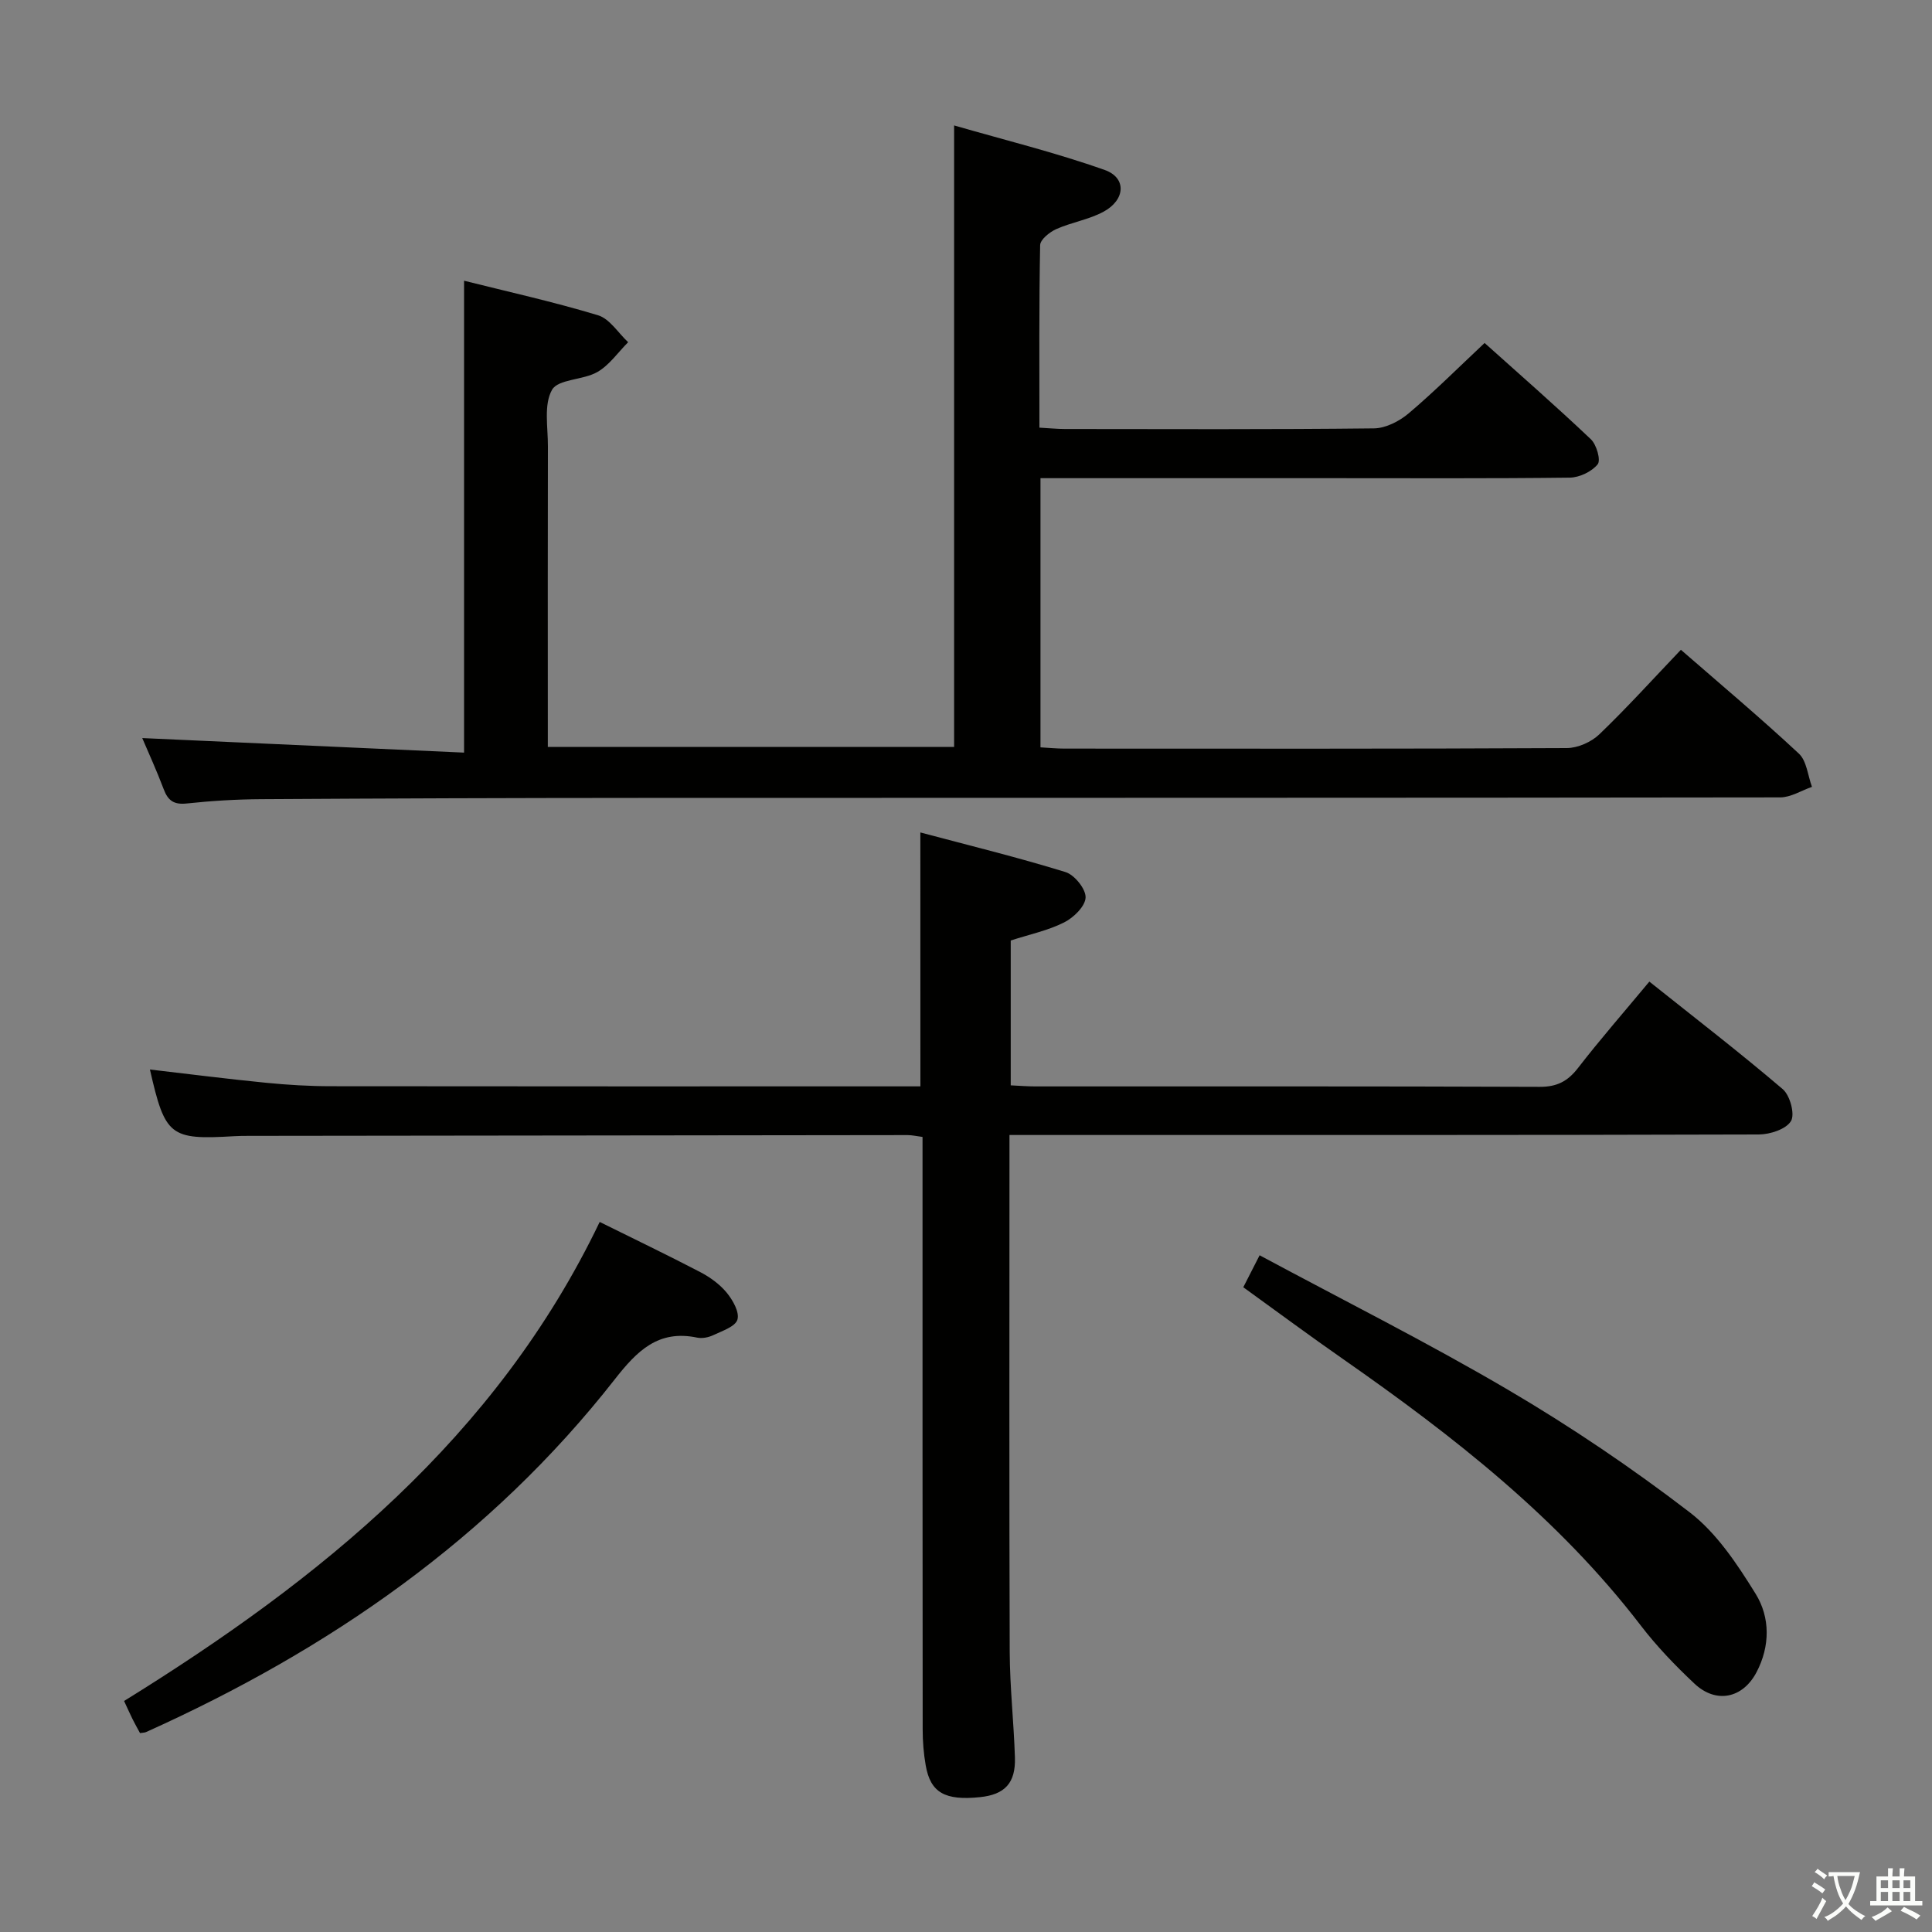 <svg enable-background="new 0 0 400 400" viewBox="0 0 400 400" xmlns="http://www.w3.org/2000/svg"><rect x="0" y="0" width="400" height="400" fill="#808080" stroke="none"/><path d="m377.9 391.2c-.2.3-.4.5-.6.8-.7-.6-1.4-1-2.2-1.5.2-.3.4-.5.5-.8.6.4 1.4.8 2.3 1.5zm-1.8 6.1c-.2-.2-.5-.4-.9-.6.4-.6.8-1.2 1.2-1.9s.7-1.3.9-1.9c.3.3.5.5.8.7-.7 1.3-1.4 2.6-2 3.7zm2.2-9c-.3.3-.5.5-.6.8-.6-.6-1.3-1.1-2-1.5.3-.3.5-.5.6-.7.6.5 1.3.9 2 1.4zm.3.2v-.9h2 4.5c-.3 1.3-.6 2.5-1 3.6s-.9 2.1-1.4 3c.4.5 1 1 1.6 1.4s1.2.8 1.9 1.1c-.3.2-.5.4-.8.8-.4-.3-1-.7-1.6-1.2s-1.2-1.1-1.6-1.6c-.5.6-1.1 1.1-1.7 1.6s-1.4.9-2.1 1.4c-.1-.3-.3-.5-.7-.8.6-.2 1.2-.5 1.9-1s1.4-1.1 2-1.8c-.5-.8-.9-1.6-1.2-2.5s-.6-2-.8-3.2c-.4.1-.7.1-1 .1zm2.5 2.7c.3 1 .7 1.7 1 2.2.3-.5.6-1.1 1-2s.6-1.9.9-3h-3.2-.4c.1.9.3 1.8.7 2.8z" fill="#fbfcfa"/><path d="m396.5 388.5v1.5 3.6h1.5v.9c-.4 0-1 0-1.7 0h-7.9c-.5 0-.9 0-1.2 0v-.9h1.3v-3.5c0-.7 0-1.2 0-1.6h2.4c0-.8 0-1.4 0-1.7h1c0 .3-.1.8-.1 1.7h1.5c0-.8 0-1.4 0-1.7h1c0 .3-.1.9-.1 1.7zm-8.2 9.2c-.2-.3-.5-.5-.8-.8.8-.3 1.4-.6 1.9-.9s1-.7 1.4-1.1c.3.3.6.5.9.8-1.6 1-2.8 1.6-3.4 2zm2.6-6.8v-1.6h-1.5v1.6zm0 2.7v-1.9h-1.5v1.9zm2.4-2.7v-1.6h-1.5v1.6zm0 2.7v-1.9h-1.5v1.9zm.2 2 .7-.8c.4.2.9.5 1.6.8s1.3.7 1.8 1c-.3.3-.5.5-.8.8-.4-.3-1.5-1-3.3-1.8zm2-4.7v-1.6h-1.4v1.6zm0 2.7v-1.9h-1.4v1.9z" fill="#fbfcfa"/><g fill="#010100"><path d="m215.42 99v55.73c1.76.1 3.36.26 4.97.26 34.67.01 69.33.07 104-.11 2.28-.01 5.08-1.25 6.74-2.85 5.74-5.51 11.08-11.42 16.88-17.5 8.29 7.22 16.55 14.15 24.43 21.5 1.63 1.52 1.84 4.55 2.71 6.88-2.19.76-4.37 2.17-6.56 2.18-78.83.11-157.66.08-236.5.11-26 .01-51.99.1-77.99.26-5.15.03-10.31.34-15.42.89-2.67.29-3.9-.58-4.79-2.96-1.46-3.87-3.19-7.64-4.44-10.58 22 .99 44.27 2 66.63 3.01 0-33.09 0-65.12 0-97.7 8.97 2.25 18.46 4.35 27.73 7.15 2.42.73 4.18 3.66 6.24 5.58-2.1 2.1-3.88 4.74-6.37 6.17-2.95 1.7-8.12 1.44-9.39 3.69-1.74 3.07-.84 7.71-.85 11.67-.05 18.83-.02 37.67-.02 56.5v5.77h84.12c0-42.47 0-84.86 0-128.68 10.51 3.04 21.04 5.62 31.2 9.23 4.56 1.62 4.26 6.2-.28 8.64-3.02 1.63-6.6 2.18-9.77 3.59-1.38.62-3.32 2.17-3.34 3.33-.24 12.46-.15 24.92-.15 37.78 2.06.11 3.67.28 5.28.28 21.33.02 42.67.11 64-.13 2.42-.03 5.24-1.48 7.16-3.1 5.33-4.51 10.28-9.46 15.73-14.58 7.02 6.3 14.65 12.96 22 19.93 1.18 1.12 2.1 4.34 1.41 5.19-1.23 1.52-3.77 2.73-5.77 2.76-16.51.2-33.01.11-49.51.11-19.83 0-39.65 0-60.08 0z"/><path d="m190.55 172.35c10.1 2.69 20.16 5.15 30.04 8.2 1.87.57 4.24 3.51 4.17 5.27-.07 1.83-2.5 4.19-4.47 5.17-3.35 1.68-7.15 2.47-11.03 3.73v29.99c1.81.08 3.42.22 5.04.22 34.83.01 69.66-.05 104.49.09 3.57.01 5.78-1.15 7.91-3.89 4.57-5.91 9.5-11.55 14.78-17.9 9.4 7.5 18.7 14.66 27.62 22.27 1.51 1.29 2.56 5.2 1.7 6.61-1.02 1.69-4.33 2.76-6.65 2.77-49.49.15-98.99.11-148.48.11-1.98 0-3.97 0-6.67 0v5.51c0 33.83-.07 67.66.05 101.49.03 7.3.85 14.6 1.08 21.9.16 5.29-2.11 7.66-7.23 8.19-7.26.75-10.26-.93-11.24-6.57-.43-2.44-.63-4.95-.63-7.43-.04-38.99-.03-77.99-.03-116.98 0-1.81 0-3.62 0-5.71-1.2-.15-2.14-.38-3.08-.38-45.49.04-90.99.1-136.48.16-1 0-2 .01-3 .07-13.25.78-14.26-.01-17.4-13.81 8.02.93 16.03 1.96 24.07 2.75 4.46.44 8.96.71 13.45.71 39.49.05 78.99.03 118.48.03h3.52c-.01-17.47-.01-34.51-.01-52.57z"/><path d="m124.16 252.99c7.24 3.59 14.09 6.87 20.83 10.39 2.03 1.06 4.03 2.51 5.47 4.26 1.26 1.53 2.67 4.02 2.22 5.56-.42 1.45-3.13 2.34-4.96 3.21-1 .48-2.32.75-3.38.53-8.06-1.69-12.45 2.75-17.06 8.64-25.8 32.95-59.2 56-97.05 73.03-.28.12-.62.11-1.24.21-.49-.91-1.04-1.88-1.54-2.88-.52-1.04-.98-2.1-1.76-3.77 40.59-25.13 77.06-54.53 98.47-99.18z"/><path d="m257.41 266.51c1.09-2.14 1.98-3.88 3.38-6.62 17.41 9.36 34.77 18.06 51.48 27.88 13 7.64 25.59 16.15 37.55 25.33 5.6 4.3 9.85 10.73 13.65 16.86 3.05 4.91 3.03 10.88.19 16.27-2.86 5.43-8.38 6.54-12.83 2.36-3.99-3.75-7.84-7.75-11.16-12.09-17.05-22.23-38.77-39.17-61.49-55.04-6.83-4.75-13.5-9.7-20.77-14.95z"/></g></svg>